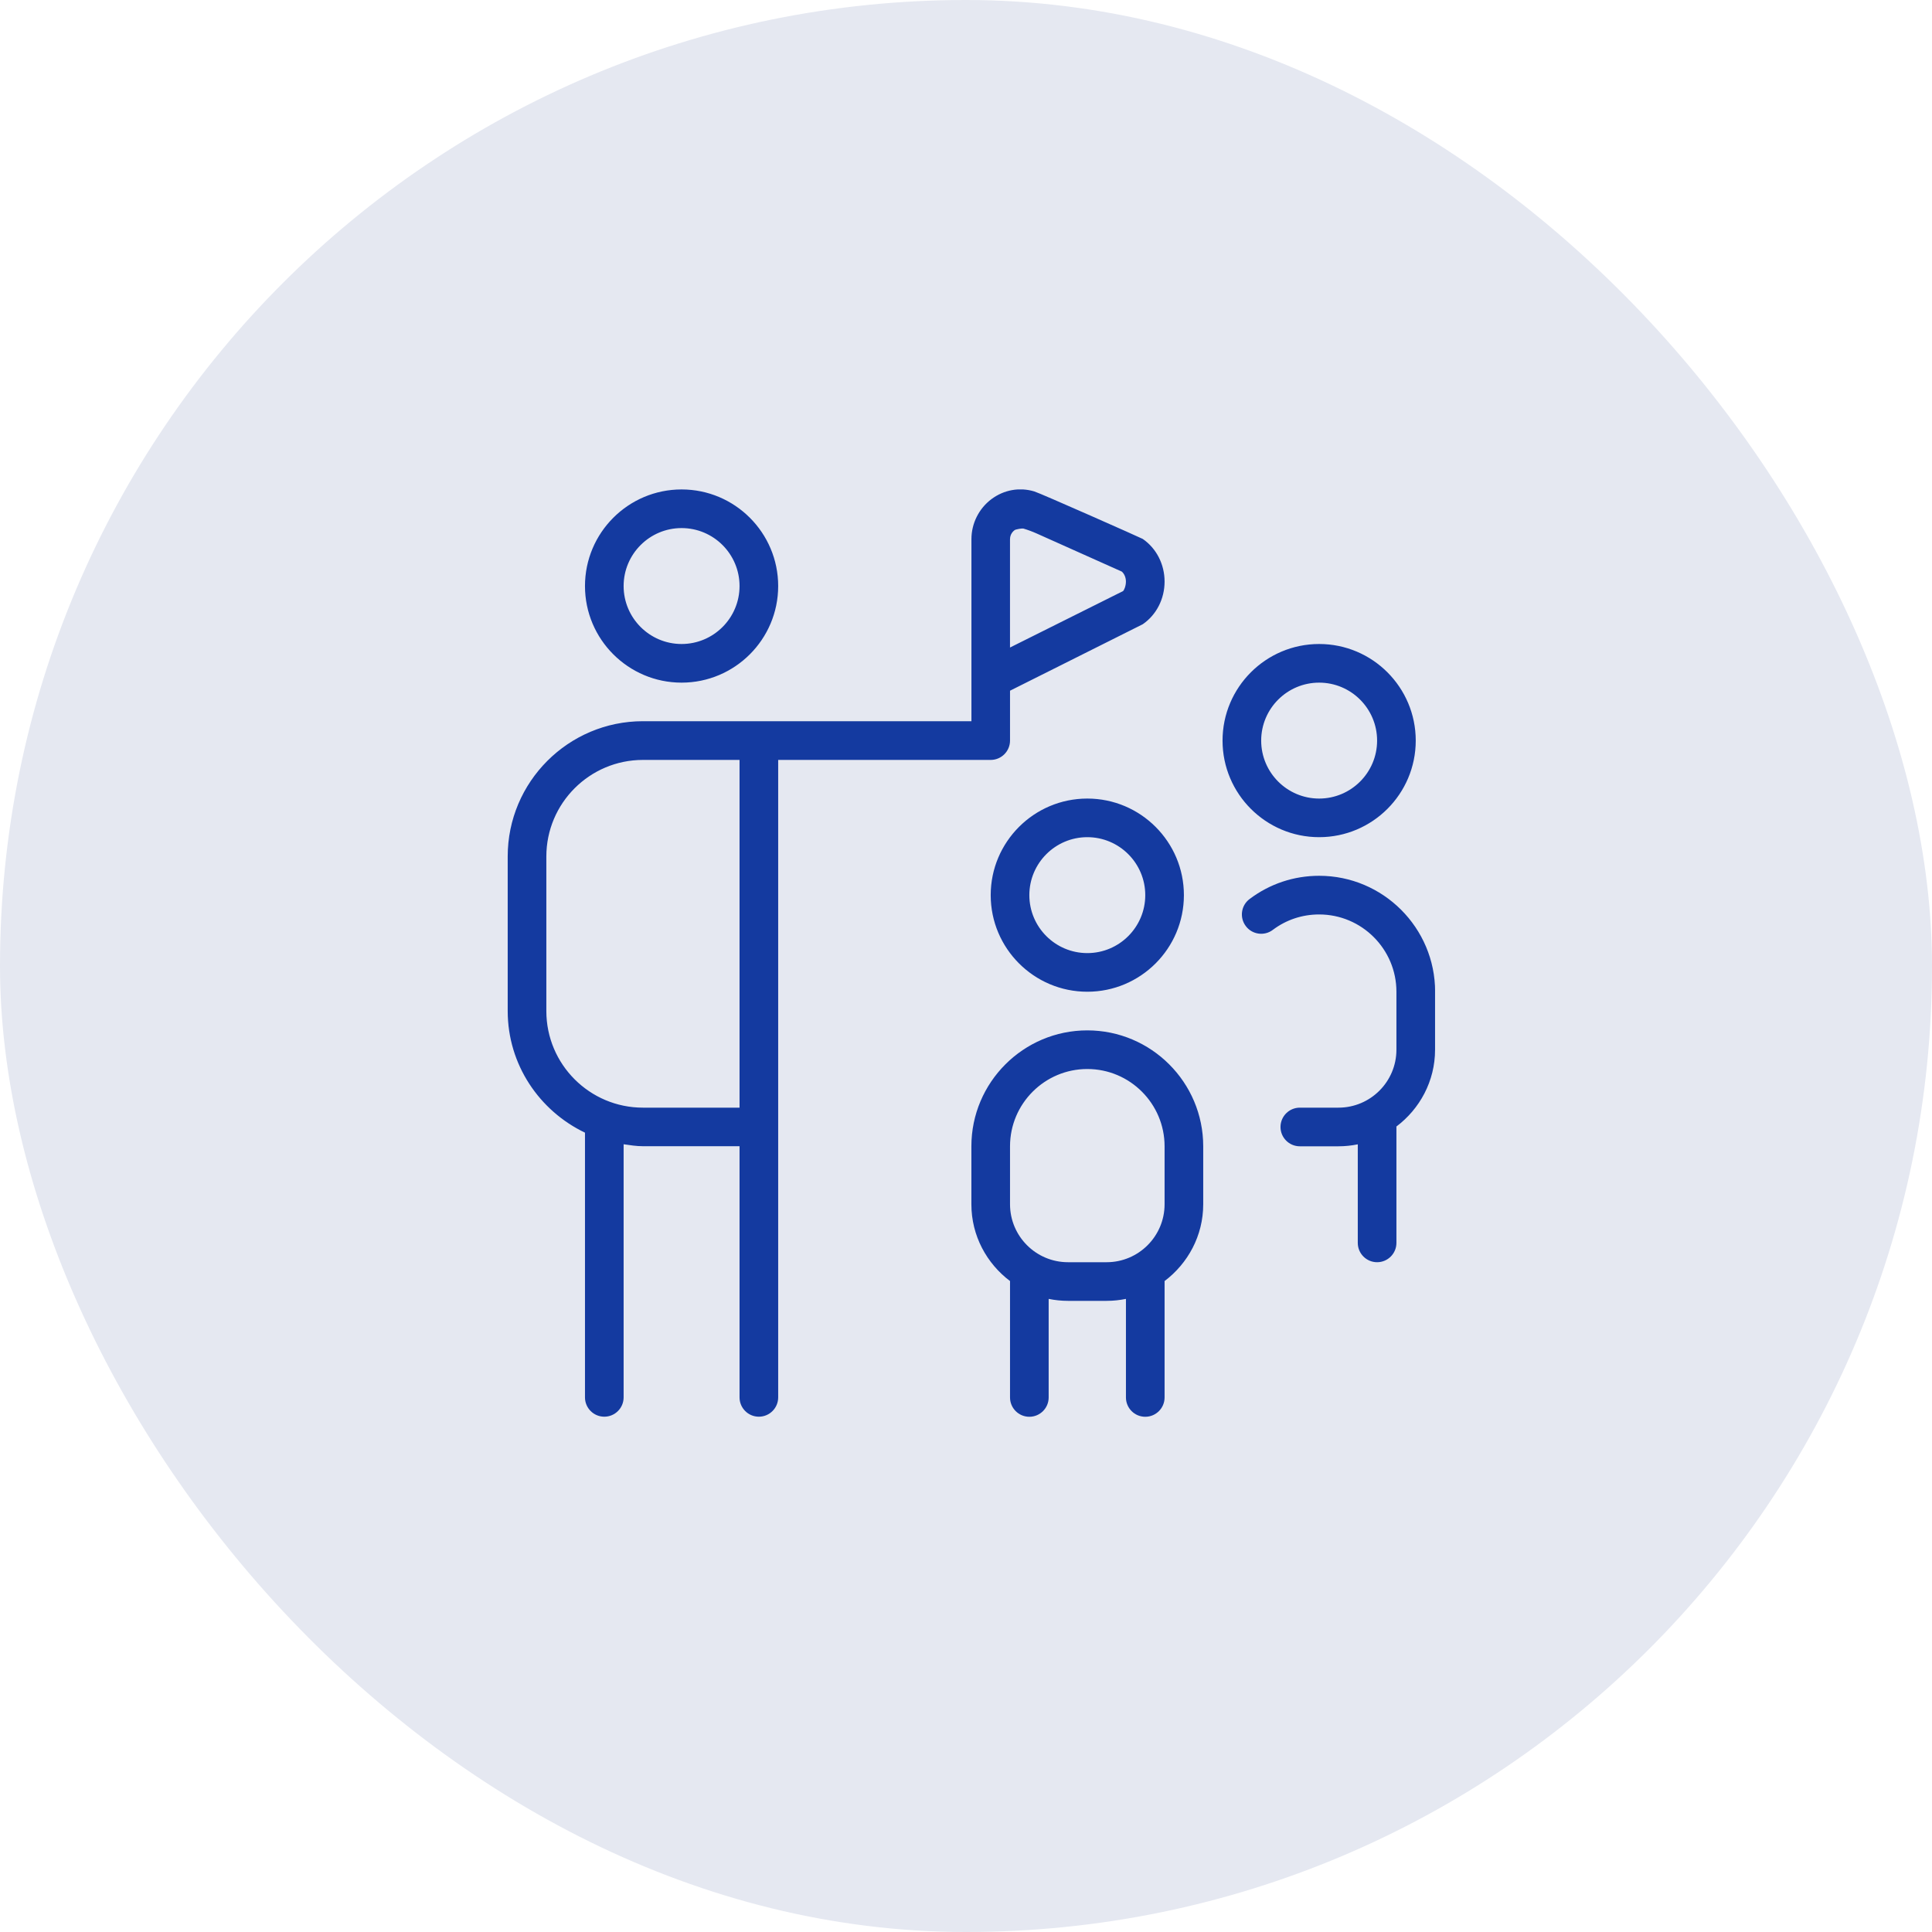<svg width="75" height="75" viewBox="0 0 75 75" fill="none" xmlns="http://www.w3.org/2000/svg">
<rect width="75" height="75" rx="37.5" fill="#E5E8F1"/>
<g clip-path="url(#clip0_1_4241)">
<path d="M26.459 26.5C28.527 26.5 30.209 24.818 30.209 22.75C30.209 20.681 28.527 19 26.459 19C24.39 19 22.709 20.681 22.709 22.75C22.709 24.818 24.39 26.5 26.459 26.5ZM26.459 20.5C27.7 20.5 28.709 21.509 28.709 22.75C28.709 23.99 27.7 25 26.459 25C25.218 25 24.209 23.99 24.209 22.75C24.209 21.509 25.218 20.5 26.459 20.5ZM42.209 31C40.141 31 38.459 32.681 38.459 34.749C38.459 36.818 40.141 38.499 42.209 38.499C44.278 38.499 45.959 36.818 45.959 34.749C45.959 32.681 44.278 31 42.209 31ZM42.209 36.999C40.968 36.999 39.959 35.99 39.959 34.749C39.959 33.509 40.968 32.499 42.209 32.499C43.45 32.499 44.459 33.509 44.459 34.749C44.459 35.99 43.45 36.999 42.209 36.999ZM42.209 39.999C39.728 39.999 37.709 42.019 37.709 44.499V46.749C37.709 47.972 38.304 49.049 39.212 49.733C39.212 49.739 39.209 49.743 39.209 49.749V54.249C39.209 54.663 39.545 54.999 39.959 54.999C40.373 54.999 40.709 54.663 40.709 54.249V50.423C40.952 50.472 41.203 50.499 41.459 50.499H42.959C43.215 50.499 43.466 50.472 43.709 50.423V54.249C43.709 54.663 44.045 54.999 44.459 54.999C44.873 54.999 45.209 54.663 45.209 54.249V49.749C45.209 49.749 45.206 49.739 45.206 49.733C46.114 49.047 46.709 47.972 46.709 46.749V44.499C46.709 42.019 44.69 39.999 42.209 39.999ZM45.209 46.749C45.209 47.99 44.2 48.999 42.959 48.999H41.459C40.218 48.999 39.209 47.99 39.209 46.749V44.499C39.209 42.845 40.554 41.499 42.209 41.499C43.864 41.499 45.209 42.845 45.209 44.499V46.749ZM51.209 32.499C53.278 32.499 54.959 30.818 54.959 28.75C54.959 26.681 53.278 25 51.209 25C49.141 25 47.459 26.681 47.459 28.75C47.459 30.818 49.141 32.499 51.209 32.499ZM51.209 26.5C52.45 26.5 53.459 27.509 53.459 28.75C53.459 29.99 52.45 31 51.209 31C49.968 31 48.959 29.99 48.959 28.75C48.959 27.509 49.968 26.5 51.209 26.5ZM55.709 38.499V40.749C55.709 41.972 55.114 43.049 54.206 43.733C54.206 43.739 54.209 43.743 54.209 43.749V48.249C54.209 48.663 53.873 48.999 53.459 48.999C53.045 48.999 52.709 48.663 52.709 48.249V44.423C52.466 44.472 52.215 44.499 51.959 44.499H50.459C50.045 44.499 49.709 44.163 49.709 43.749C49.709 43.336 50.045 42.999 50.459 42.999H51.959C53.2 42.999 54.209 41.99 54.209 40.749V38.499C54.209 36.845 52.864 35.499 51.209 35.499C50.552 35.499 49.931 35.706 49.41 36.098C49.082 36.347 48.608 36.282 48.361 35.95C48.111 35.618 48.178 35.148 48.509 34.9C49.292 34.31 50.227 33.998 51.211 33.998C53.691 33.998 55.711 36.017 55.711 38.498L55.709 38.499ZM38.459 29.5C38.873 29.5 39.209 29.163 39.209 28.75V26.813L44.361 24.233C44.892 23.869 45.209 23.249 45.209 22.577C45.209 21.905 44.892 21.287 44.361 20.921C44.324 20.894 40.392 19.149 40.153 19.078C39.581 18.905 38.978 19.013 38.493 19.372C38.003 19.736 37.711 20.318 37.711 20.927V27.997H24.959C22.064 27.997 19.709 30.352 19.709 33.246V39.246C19.709 41.333 20.942 43.124 22.709 43.97V54.246C22.709 54.66 23.045 54.996 23.459 54.996C23.873 54.996 24.209 54.66 24.209 54.246V44.42C24.456 44.456 24.703 44.496 24.959 44.496H28.709V54.246C28.709 54.66 29.045 54.996 29.459 54.996C29.873 54.996 30.209 54.66 30.209 54.246V29.5H38.459ZM39.209 20.93C39.209 20.732 39.334 20.619 39.388 20.579C39.431 20.547 39.683 20.506 39.722 20.517C39.901 20.57 40.079 20.636 40.255 20.715L43.55 22.19C43.649 22.28 43.708 22.421 43.708 22.578C43.708 22.756 43.634 22.913 43.599 22.945L39.208 25.137V20.93H39.209ZM28.709 42.999H24.959C22.89 42.999 21.209 41.318 21.209 39.249V33.249C21.209 31.181 22.89 29.5 24.959 29.5H28.709V42.999Z" fill="#143AA0"/>
</g>
<defs>
<clipPath id="clip0_1_4241">
<rect width="36" height="36" fill="white" transform="translate(19.709 19)"/>
</clipPath>
</defs>
</svg>